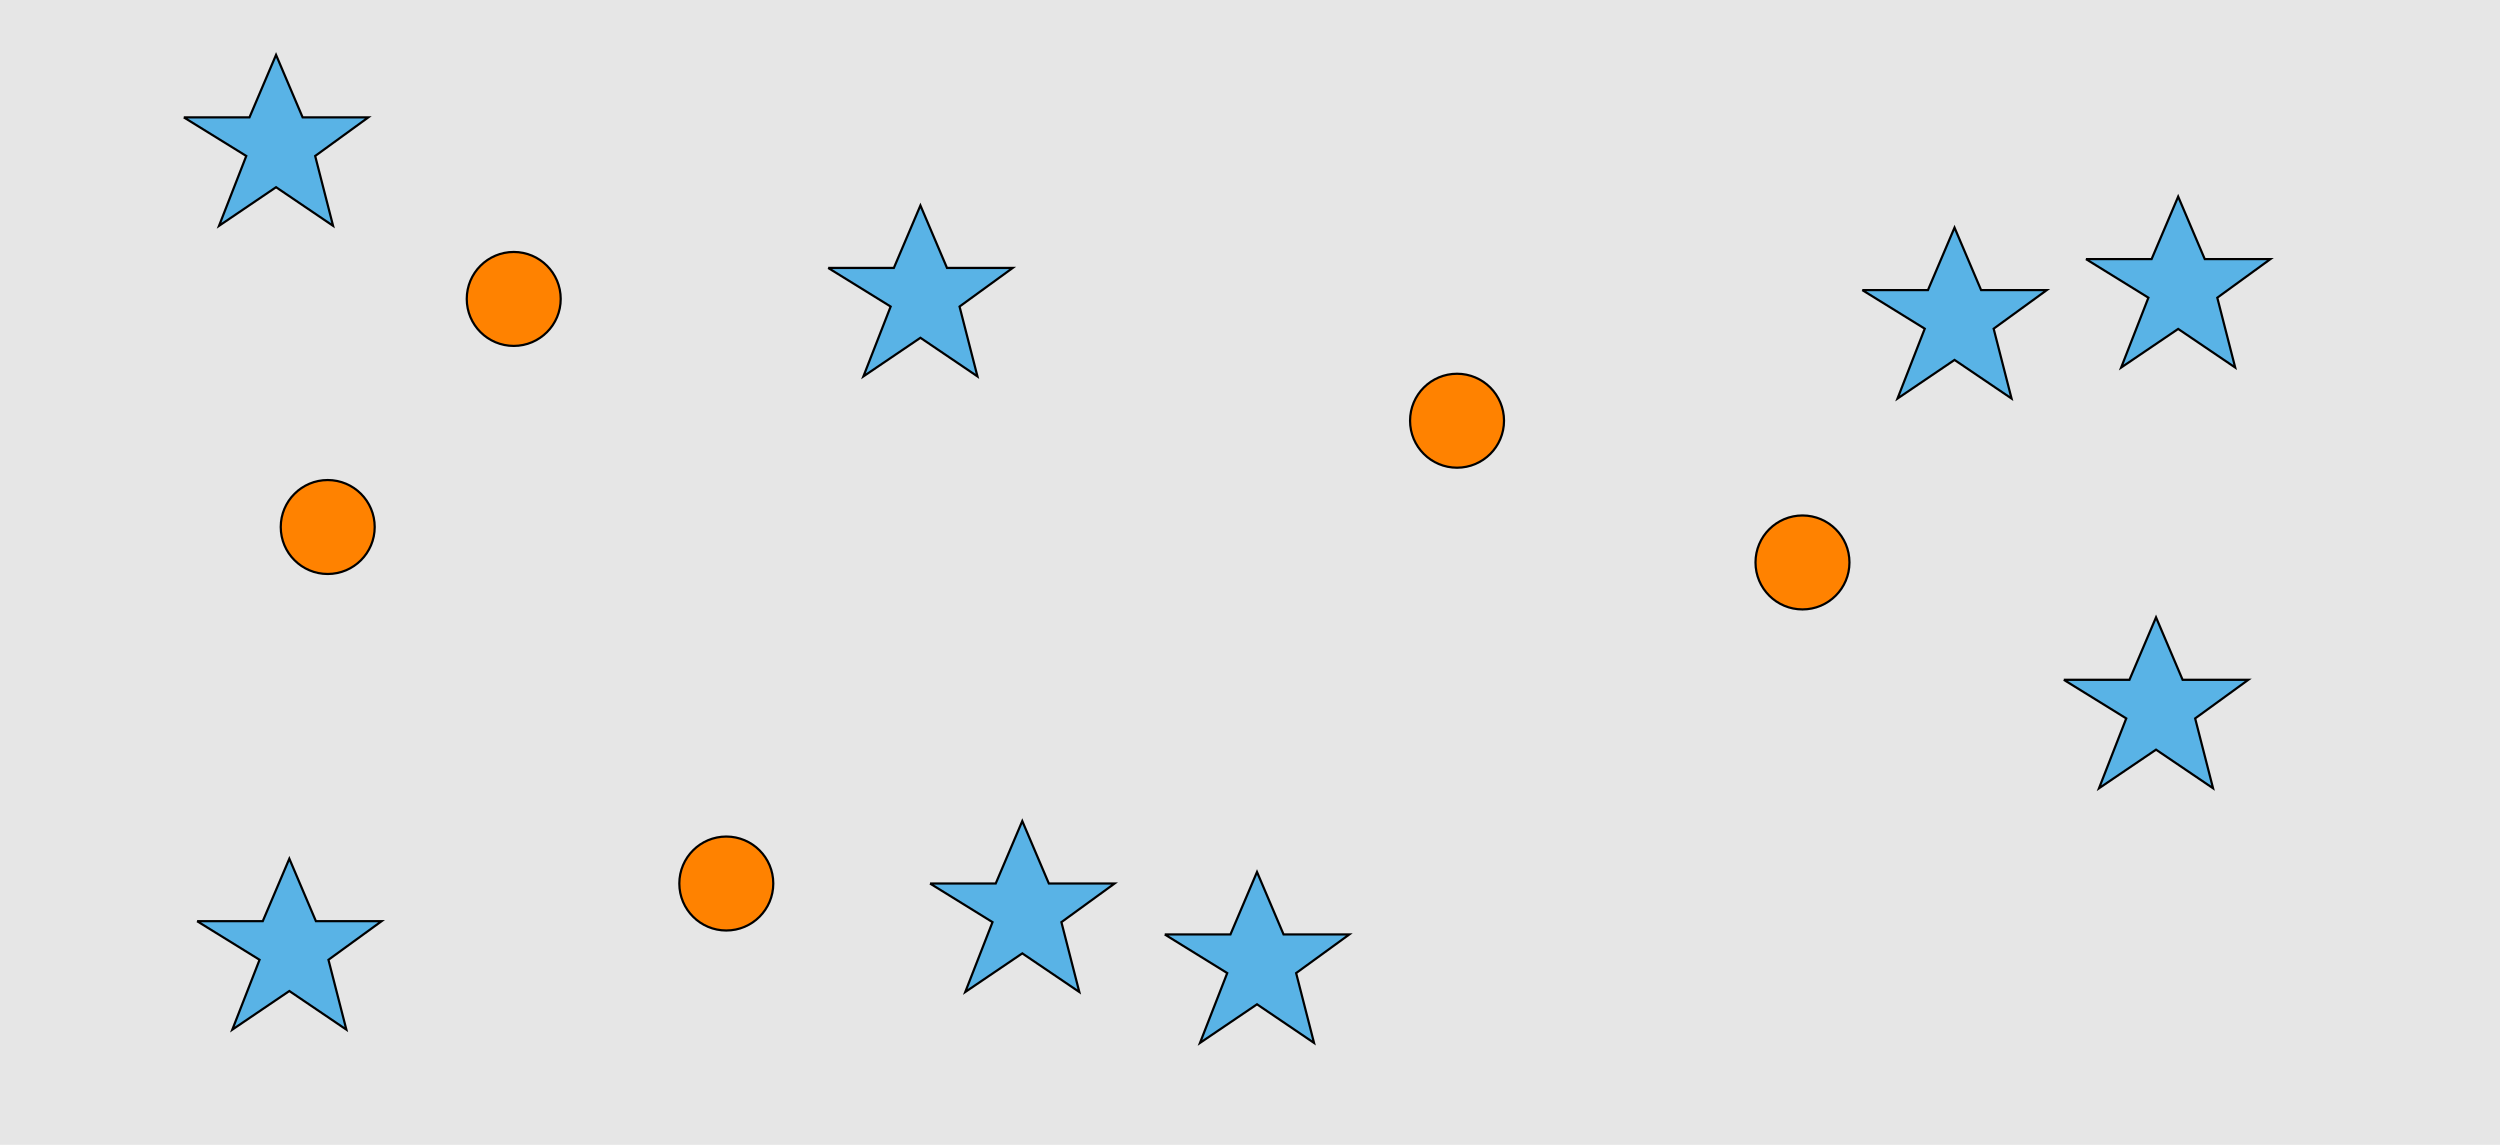 <?xml version="1.0" encoding="UTF-8"?>
<svg xmlns="http://www.w3.org/2000/svg" xmlns:xlink="http://www.w3.org/1999/xlink" width="1129pt" height="517pt" viewBox="0 0 1129 517" version="1.1">
<g id="surface741">
<rect x="0" y="0" width="1129" height="517" style="fill:rgb(90%,90%,90%);fill-opacity:1;stroke:none;"/>
<path style="fill-rule:nonzero;fill:rgb(100%,51%,0%);fill-opacity:1;stroke-width:1;stroke-linecap:butt;stroke-linejoin:miter;stroke:rgb(0%,0%,0%);stroke-opacity:1;stroke-miterlimit:10;" d="M 253.215 135 C 253.215 146.715 243.715 156.215 232 156.215 C 220.285 156.215 210.785 146.715 210.785 135 C 210.785 123.285 220.285 113.785 232 113.785 C 243.715 113.785 253.215 123.285 253.215 135 "/>
<path style="fill-rule:nonzero;fill:rgb(100%,51%,0%);fill-opacity:1;stroke-width:1;stroke-linecap:butt;stroke-linejoin:miter;stroke:rgb(0%,0%,0%);stroke-opacity:1;stroke-miterlimit:10;" d="M 169.215 238 C 169.215 249.715 159.715 259.215 148 259.215 C 136.285 259.215 126.785 249.715 126.785 238 C 126.785 226.285 136.285 216.785 148 216.785 C 159.715 216.785 169.215 226.285 169.215 238 "/>
<path style="fill-rule:nonzero;fill:rgb(100%,51%,0%);fill-opacity:1;stroke-width:1;stroke-linecap:butt;stroke-linejoin:miter;stroke:rgb(0%,0%,0%);stroke-opacity:1;stroke-miterlimit:10;" d="M 835.215 254 C 835.215 265.715 825.715 275.215 814 275.215 C 802.285 275.215 792.785 265.715 792.785 254 C 792.785 242.285 802.285 232.785 814 232.785 C 825.715 232.785 835.215 242.285 835.215 254 "/>
<path style="fill-rule:nonzero;fill:rgb(100%,51%,0%);fill-opacity:1;stroke-width:1;stroke-linecap:butt;stroke-linejoin:miter;stroke:rgb(0%,0%,0%);stroke-opacity:1;stroke-miterlimit:10;" d="M 679.215 190 C 679.215 201.715 669.715 211.215 658 211.215 C 646.285 211.215 636.785 201.715 636.785 190 C 636.785 178.285 646.285 168.785 658 168.785 C 669.715 168.785 679.215 178.285 679.215 190 "/>
<path style="fill-rule:nonzero;fill:rgb(100%,51%,0%);fill-opacity:1;stroke-width:1;stroke-linecap:butt;stroke-linejoin:miter;stroke:rgb(0%,0%,0%);stroke-opacity:1;stroke-miterlimit:10;" d="M 349.215 399 C 349.215 410.715 339.715 420.215 328 420.215 C 316.285 420.215 306.785 410.715 306.785 399 C 306.785 387.285 316.285 377.785 328 377.785 C 339.715 377.785 349.215 387.285 349.215 399 "/>
<path style="fill-rule:nonzero;fill:rgb(35%,70%,90%);fill-opacity:1;stroke-width:1;stroke-linecap:butt;stroke-linejoin:miter;stroke:rgb(0%,0%,0%);stroke-opacity:1;stroke-miterlimit:10;" d="M 83 53 L 112.664 53 L 124.664 24.785 L 136.664 53 L 166.332 53 L 142.332 70.438 L 150.418 101.98 L 124.664 84.543 L 98.914 101.98 L 111.215 70.438 L 83 53 "/>
<path style="fill-rule:nonzero;fill:rgb(35%,70%,90%);fill-opacity:1;stroke-width:1;stroke-linecap:butt;stroke-linejoin:miter;stroke:rgb(0%,0%,0%);stroke-opacity:1;stroke-miterlimit:10;" d="M 932 307 L 961.664 307 L 973.664 278.785 L 985.664 307 L 1015.332 307 L 991.332 324.438 L 999.418 355.98 L 973.664 338.543 L 947.914 355.98 L 960.215 324.438 L 932 307 "/>
<path style="fill-rule:nonzero;fill:rgb(35%,70%,90%);fill-opacity:1;stroke-width:1;stroke-linecap:butt;stroke-linejoin:miter;stroke:rgb(0%,0%,0%);stroke-opacity:1;stroke-miterlimit:10;" d="M 526 422 L 555.664 422 L 567.664 393.785 L 579.664 422 L 609.332 422 L 585.332 439.438 L 593.418 470.98 L 567.664 453.543 L 541.914 470.98 L 554.215 439.438 L 526 422 "/>
<path style="fill-rule:nonzero;fill:rgb(35%,70%,90%);fill-opacity:1;stroke-width:1;stroke-linecap:butt;stroke-linejoin:miter;stroke:rgb(0%,0%,0%);stroke-opacity:1;stroke-miterlimit:10;" d="M 374 121 L 403.664 121 L 415.664 92.785 L 427.664 121 L 457.332 121 L 433.332 138.438 L 441.418 169.98 L 415.664 152.543 L 389.914 169.98 L 402.215 138.438 L 374 121 "/>
<path style="fill-rule:nonzero;fill:rgb(35%,70%,90%);fill-opacity:1;stroke-width:1;stroke-linecap:butt;stroke-linejoin:miter;stroke:rgb(0%,0%,0%);stroke-opacity:1;stroke-miterlimit:10;" d="M 942 117 L 971.664 117 L 983.664 88.785 L 995.664 117 L 1025.332 117 L 1001.332 134.438 L 1009.418 165.98 L 983.664 148.543 L 957.914 165.98 L 970.215 134.438 L 942 117 "/>
<path style="fill-rule:nonzero;fill:rgb(35%,70%,90%);fill-opacity:1;stroke-width:1;stroke-linecap:butt;stroke-linejoin:miter;stroke:rgb(0%,0%,0%);stroke-opacity:1;stroke-miterlimit:10;" d="M 420 399 L 449.664 399 L 461.664 370.785 L 473.664 399 L 503.332 399 L 479.332 416.438 L 487.418 447.98 L 461.664 430.543 L 435.914 447.98 L 448.215 416.438 L 420 399 "/>
<path style="fill-rule:nonzero;fill:rgb(35%,70%,90%);fill-opacity:1;stroke-width:1;stroke-linecap:butt;stroke-linejoin:miter;stroke:rgb(0%,0%,0%);stroke-opacity:1;stroke-miterlimit:10;" d="M 89 416 L 118.664 416 L 130.664 387.785 L 142.664 416 L 172.332 416 L 148.332 433.438 L 156.418 464.98 L 130.664 447.543 L 104.914 464.98 L 117.215 433.438 L 89 416 "/>
<path style="fill-rule:nonzero;fill:rgb(35%,70%,90%);fill-opacity:1;stroke-width:1;stroke-linecap:butt;stroke-linejoin:miter;stroke:rgb(0%,0%,0%);stroke-opacity:1;stroke-miterlimit:10;" d="M 841 131 L 870.664 131 L 882.664 102.785 L 894.664 131 L 924.332 131 L 900.332 148.438 L 908.418 179.98 L 882.664 162.543 L 856.914 179.98 L 869.215 148.438 L 841 131 "/>
</g>
</svg>
